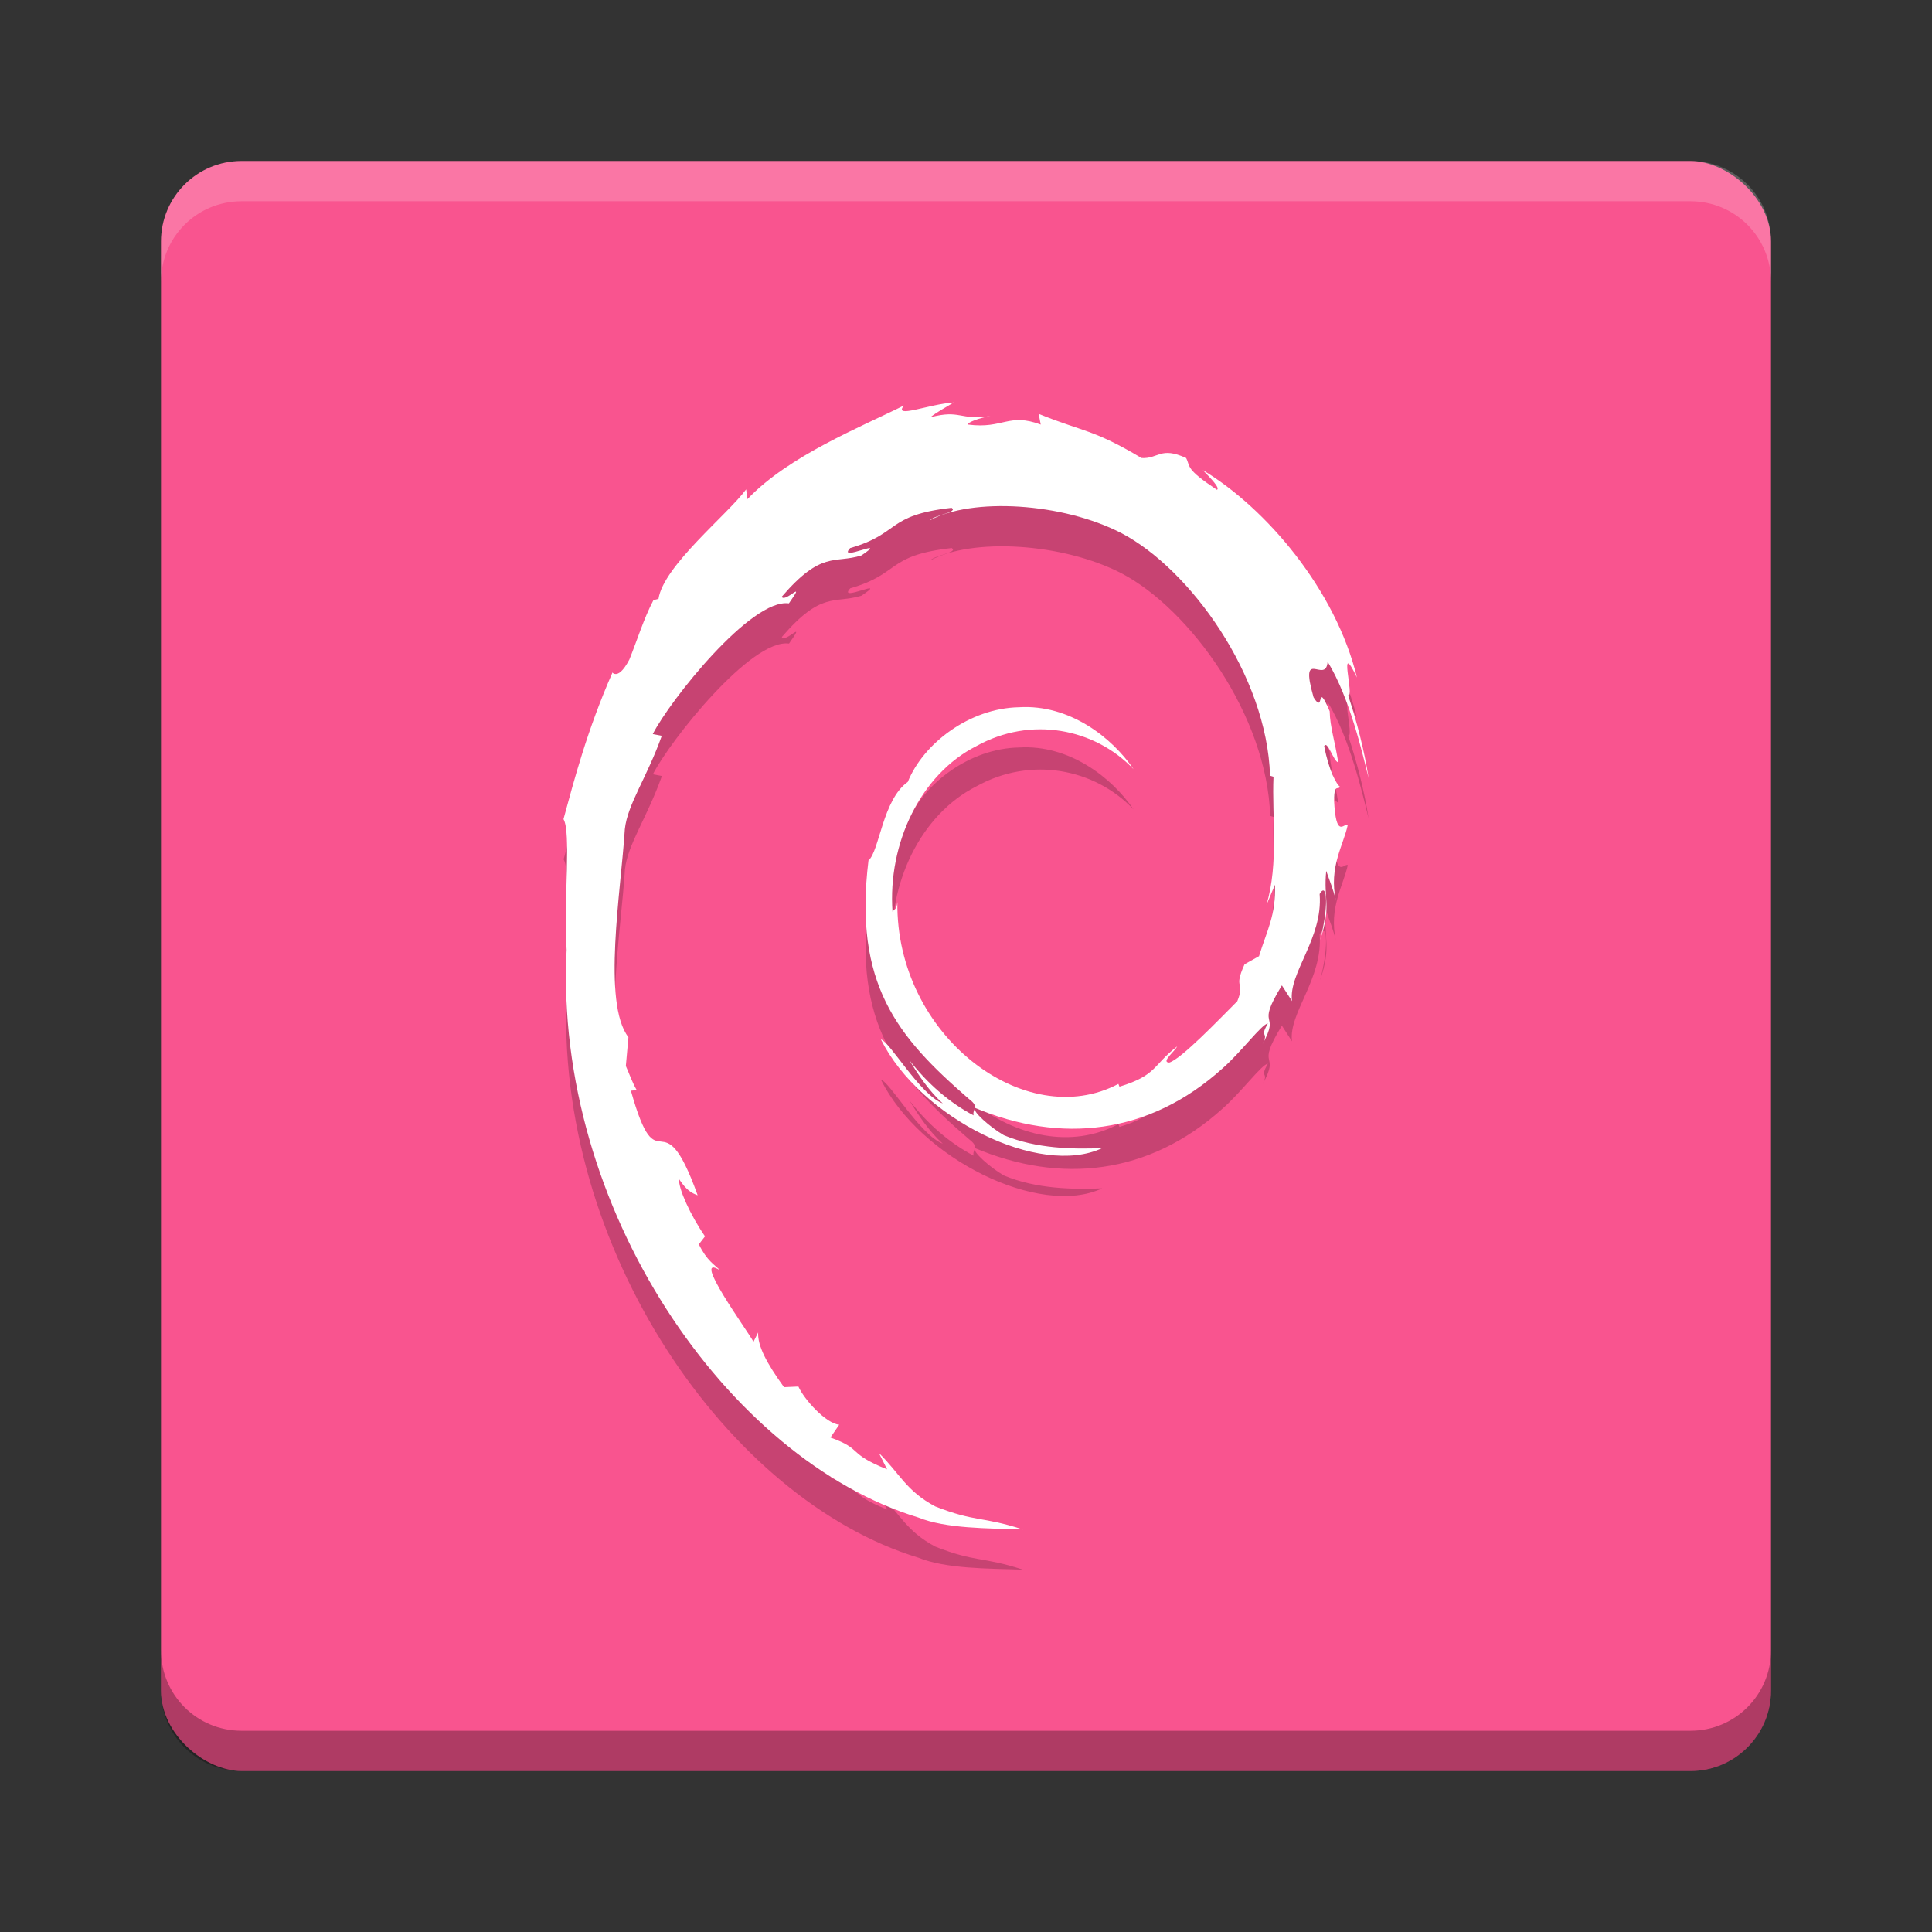 <?xml version="1.0" encoding="UTF-8" standalone="no"?>
<!-- Created with Inkscape (http://www.inkscape.org/) -->

<svg
   xmlns:dc="http://purl.org/dc/elements/1.1/"
   xmlns:cc="http://creativecommons.org/ns#"
   xmlns:rdf="http://www.w3.org/1999/02/22-rdf-syntax-ns#"
   xmlns:svg="http://www.w3.org/2000/svg"
   xmlns="http://www.w3.org/2000/svg"
   xmlns:sodipodi="http://sodipodi.sourceforge.net/DTD/sodipodi-0.dtd"
   xmlns:inkscape="http://www.inkscape.org/namespaces/inkscape"
   id="svg4346"
   height="24"
   viewBox="0 0 48 48"
   width="24"
   version="1.1"
   inkscape:version="0.91 r13725"
   sodipodi:docname="application-x-deb.svg">
  <rect x="0" y="0" width="48" height="48" fill="#333333" stroke="none"/>
  <defs
     id="defs13" />
  <sodipodi:namedview
     pagecolor="#ffffff"
     bordercolor="#666666"
     borderopacity="1"
     objecttolerance="10"
     gridtolerance="10"
     guidetolerance="10"
     inkscape:pageopacity="0"
     inkscape:pageshadow="2"
     inkscape:window-width="1600"
     inkscape:window-height="845"
     id="namedview11"
     showgrid="false"
     inkscape:zoom="1"
     inkscape:cx="-8.7457627"
     inkscape:cy="12"
     inkscape:window-x="0"
     inkscape:window-y="0"
     inkscape:window-maximized="1"
     inkscape:current-layer="svg4346" />
  <rect
     id="rect4203"
     ry="2"
     rx="2"
     transform="matrix(0,-1,-1,0,0,0)"
     height="40"
     width="40"
     y="-44"
     x="-44"
     style="fill:#f9548f" />
  <path
     id="rect4592"
     d="M 6,4 C 4.892,4 4,4.892 4,6 L 4,7 C 4,5.892 4.892,5 6,5 l 36,0 c 1.108,0 2,0.892 2,2 L 44,6 C 44,4.892 43.108,4 42,4 L 6,4 Z"
     inkscape:connector-curvature="0"
     style="opacity:0.2;fill:#ffffff" />
  <path
     id="path4597"
     d="M 6,44 C 4.892,44 4,43.108 4,42 l 0,-1 c 0,1.108 0.892,2 2,2 l 36,0 c 1.108,0 2,-0.892 2,-2 l 0,1 c 0,1.108 -0.892,2 -2,2 L 6,44 Z"
     inkscape:connector-curvature="0"
     style="opacity:0.3" />
  <path
     style="opacity:0.2;fill:#000000;fill-opacity:1"
     inkscape:connector-curvature="0"
     d="m 31.676,22.984 c 0.025,0.756 -0.196,1.123 -0.396,1.772 l -0.359,0.201 c -0.294,0.642 0.029,0.408 -0.181,0.918 -0.459,0.459 -1.392,1.435 -1.69,1.524 -0.218,-0.005 0.148,-0.29 0.195,-0.401 -0.614,0.474 -0.493,0.712 -1.432,1 l -0.027,-0.069 c -2.316,1.226 -5.533,-1.203 -5.491,-4.517 -0.024,0.21 -0.07,0.158 -0.121,0.242 -0.12,-1.705 0.7,-3.417 2.083,-4.117 1.352,-0.752 2.937,-0.444 3.905,0.572 -0.532,-0.784 -1.591,-1.615 -2.845,-1.538 -1.229,0.023 -2.379,0.901 -2.763,1.855 -0.629,0.446 -0.703,1.719 -0.977,1.952 -0.37,3.052 0.694,4.37 2.494,5.922 0.282,0.215 0.08,0.247 0.117,0.411 -0.598,-0.315 -1.145,-0.79 -1.595,-1.372 0.239,0.393 0.497,0.775 0.83,1.075 -0.564,-0.214 -1.317,-1.536 -1.537,-1.59 0.972,1.957 3.942,3.432 5.498,2.7 -0.72,0.03 -1.635,0.017 -2.443,-0.32 -0.341,-0.197 -0.802,-0.604 -0.719,-0.68 2.123,0.892 4.316,0.675 6.152,-0.981 0.468,-0.41 0.978,-1.106 1.126,-1.115 -0.222,0.376 0.038,0.181 -0.133,0.513 0.465,-0.845 -0.203,-0.344 0.481,-1.459 l 0.252,0.391 c -0.095,-0.702 0.774,-1.553 0.686,-2.662 0.199,-0.339 0.222,0.365 0.011,1.145 0.293,-0.865 0.078,-1.004 0.153,-1.719 0.081,0.24 0.189,0.495 0.243,0.749 -0.191,-0.837 0.195,-1.408 0.292,-1.894 -0.095,-0.047 -0.295,0.37 -0.341,-0.618 0.007,-0.429 0.106,-0.225 0.145,-0.331 -0.075,-0.048 -0.271,-0.377 -0.39,-1.008 0.086,-0.149 0.231,0.384 0.349,0.406 -0.076,-0.501 -0.206,-0.884 -0.212,-1.269 -0.345,-0.81 -0.122,0.108 -0.401,-0.348 -0.367,-1.286 0.304,-0.299 0.35,-0.883 0.556,0.905 0.872,2.309 1.018,2.891 -0.111,-0.709 -0.291,-1.396 -0.51,-2.06 0.169,0.08 -0.272,-1.458 0.22,-0.439 -0.525,-2.172 -2.246,-4.201 -3.829,-5.153 0.193,0.199 0.438,0.449 0.35,0.489 -0.788,-0.527 -0.649,-0.569 -0.762,-0.791 -0.641,-0.294 -0.684,0.024 -1.108,6.26e-4 -1.209,-0.722 -1.442,-0.645 -2.555,-1.097 l 0.051,0.266 c -0.801,-0.3 -0.933,0.113 -1.799,6.26e-4 -0.053,-0.046 0.277,-0.168 0.549,-0.212 -0.775,0.115 -0.738,-0.172 -1.496,0.032 0.187,-0.147 0.385,-0.245 0.584,-0.37 -0.631,0.043 -1.508,0.413 -1.238,0.076 -1.03,0.517 -2.86,1.243 -3.887,2.326 l -0.032,-0.243 c -0.47,0.635 -2.052,1.897 -2.178,2.72 l -0.126,0.033 c -0.244,0.466 -0.403,0.994 -0.597,1.474 -0.32,0.614 -0.469,0.236 -0.424,0.333 -0.63,1.437 -0.943,2.643 -1.213,3.633 0.192,0.324 0.005,1.949 0.077,3.249 -0.316,6.424 4.009,12.661 8.736,14.101 0.693,0.279 1.723,0.269 2.599,0.297 -1.034,-0.333 -1.167,-0.176 -2.175,-0.571 -0.727,-0.385 -0.886,-0.825 -1.401,-1.327 l 0.204,0.405 c -1.009,-0.403 -0.587,-0.498 -1.408,-0.79 l 0.218,-0.319 c -0.327,-0.028 -0.867,-0.62 -1.014,-0.948 l -0.358,0.016 c -0.43,-0.596 -0.659,-1.027 -0.642,-1.36 l -0.116,0.232 c -0.132,-0.253 -1.583,-2.239 -0.83,-1.776 -0.14,-0.143 -0.326,-0.234 -0.527,-0.646 l 0.153,-0.197 c -0.362,-0.524 -0.667,-1.196 -0.643,-1.42 0.193,0.293 0.327,0.348 0.46,0.399 -0.915,-2.553 -0.966,-0.14 -1.659,-2.599 l 0.146,-0.013 c -0.112,-0.191 -0.181,-0.397 -0.271,-0.6 l 0.064,-0.715 c -0.658,-0.855 -0.184,-3.641 -0.089,-5.169 0.066,-0.62 0.55,-1.283 0.918,-2.32 l -0.224,-0.043 c 0.429,-0.841 2.447,-3.377 3.382,-3.247 0.453,-0.64 -0.09,-0.003 -0.179,-0.163 0.995,-1.158 1.308,-0.818 1.979,-1.027 0.724,-0.483 -0.621,0.189 -0.278,-0.184 1.252,-0.359 0.887,-0.817 2.52,-1 0.172,0.11 -0.4,0.17 -0.543,0.313 1.043,-0.574 3.3,-0.443 4.767,0.318 1.701,0.895 3.613,3.538 3.688,6.025 l 0.086,0.026 c -0.043,0.989 0.135,2.132 -0.174,3.183 l 0.209,-0.498"
     id="path4152" />
  <path
     id="path3032"
     d="m 31.676,21.984 c 0.025,0.756 -0.196,1.123 -0.396,1.772 l -0.359,0.201 c -0.294,0.642 0.029,0.408 -0.181,0.918 -0.459,0.459 -1.392,1.435 -1.69,1.524 -0.218,-0.005 0.148,-0.29 0.195,-0.401 -0.614,0.474 -0.493,0.712 -1.432,1 l -0.027,-0.069 c -2.316,1.226 -5.533,-1.203 -5.491,-4.517 -0.024,0.21 -0.07,0.158 -0.121,0.242 -0.12,-1.705 0.7,-3.417 2.083,-4.117 1.352,-0.752 2.937,-0.444 3.905,0.572 -0.532,-0.784 -1.591,-1.615 -2.845,-1.538 -1.229,0.023 -2.379,0.901 -2.763,1.855 -0.629,0.446 -0.703,1.719 -0.977,1.952 -0.37,3.052 0.694,4.37 2.494,5.922 0.282,0.215 0.08,0.247 0.117,0.411 -0.598,-0.315 -1.145,-0.79 -1.595,-1.372 0.239,0.393 0.497,0.775 0.83,1.075 -0.564,-0.214 -1.317,-1.536 -1.537,-1.59 0.972,1.957 3.942,3.432 5.498,2.7 -0.72,0.03 -1.635,0.017 -2.443,-0.32 -0.341,-0.197 -0.802,-0.604 -0.719,-0.68 2.123,0.892 4.316,0.675 6.152,-0.981 0.468,-0.41 0.978,-1.106 1.126,-1.115 -0.222,0.376 0.038,0.181 -0.133,0.513 0.465,-0.845 -0.203,-0.344 0.481,-1.459 l 0.252,0.391 c -0.095,-0.702 0.774,-1.553 0.686,-2.662 0.199,-0.339 0.222,0.365 0.011,1.145 0.293,-0.865 0.078,-1.004 0.153,-1.719 0.081,0.24 0.189,0.495 0.243,0.749 -0.191,-0.837 0.195,-1.408 0.292,-1.894 -0.095,-0.047 -0.295,0.37 -0.341,-0.618 0.007,-0.429 0.106,-0.225 0.145,-0.331 -0.075,-0.048 -0.271,-0.377 -0.39,-1.008 0.086,-0.149 0.231,0.384 0.349,0.406 -0.076,-0.501 -0.206,-0.884 -0.212,-1.269 -0.345,-0.81 -0.122,0.108 -0.401,-0.348 -0.367,-1.286 0.304,-0.299 0.35,-0.883 0.556,0.905 0.872,2.309 1.018,2.891 -0.111,-0.709 -0.291,-1.396 -0.51,-2.06 0.169,0.08 -0.272,-1.458 0.22,-0.439 -0.525,-2.172 -2.246,-4.201 -3.829,-5.153 0.193,0.199 0.438,0.449 0.35,0.489 C 29.443,11.644 29.582,11.602 29.469,11.379 c -0.641,-0.294 -0.684,0.024 -1.108,6.26e-4 -1.209,-0.722 -1.442,-0.645 -2.555,-1.097 l 0.051,0.266 c -0.801,-0.3 -0.933,0.113 -1.799,6.26e-4 -0.053,-0.046 0.277,-0.168 0.549,-0.212 -0.775,0.115 -0.738,-0.172 -1.496,0.032 0.187,-0.147 0.385,-0.245 0.584,-0.37 -0.631,0.043 -1.508,0.413 -1.238,0.076 -1.03,0.517 -2.86,1.243 -3.887,2.326 l -0.032,-0.243 c -0.47,0.635 -2.052,1.897 -2.178,2.72 l -0.126,0.033 c -0.244,0.466 -0.403,0.994 -0.597,1.474 -0.32,0.614 -0.469,0.236 -0.424,0.333 -0.63,1.437 -0.943,2.643 -1.213,3.633 0.192,0.324 0.005,1.949 0.077,3.249 -0.316,6.424 4.009,12.661 8.736,14.101 0.693,0.279 1.723,0.269 2.599,0.297 -1.034,-0.333 -1.167,-0.176 -2.175,-0.571 -0.727,-0.385 -0.886,-0.825 -1.401,-1.327 l 0.204,0.405 c -1.009,-0.403 -0.587,-0.498 -1.408,-0.79 l 0.218,-0.319 c -0.327,-0.028 -0.867,-0.62 -1.014,-0.948 l -0.358,0.016 c -0.43,-0.596 -0.659,-1.027 -0.642,-1.36 l -0.116,0.232 c -0.132,-0.253 -1.583,-2.239 -0.83,-1.776 -0.14,-0.143 -0.326,-0.234 -0.527,-0.646 l 0.153,-0.197 c -0.362,-0.524 -0.667,-1.196 -0.643,-1.42 0.193,0.293 0.327,0.348 0.46,0.399 -0.915,-2.553 -0.966,-0.14 -1.659,-2.599 l 0.146,-0.013 c -0.112,-0.191 -0.181,-0.397 -0.271,-0.6 l 0.064,-0.715 c -0.658,-0.855 -0.184,-3.641 -0.089,-5.169 0.066,-0.62 0.55,-1.283 0.918,-2.32 l -0.224,-0.043 c 0.429,-0.841 2.447,-3.377 3.382,-3.247 0.453,-0.64 -0.09,-0.003 -0.179,-0.163 0.995,-1.158 1.308,-0.818 1.979,-1.027 0.724,-0.483 -0.621,0.189 -0.278,-0.184 1.252,-0.359 0.887,-0.817 2.52,-1 0.172,0.11 -0.4,0.17 -0.543,0.313 1.043,-0.574 3.3,-0.443 4.767,0.318 1.701,0.895 3.613,3.538 3.688,6.025 l 0.086,0.026 c -0.043,0.989 0.135,2.132 -0.174,3.183 l 0.209,-0.498"
     inkscape:connector-curvature="0"
     style="fill:#ffffff" />
</svg>
